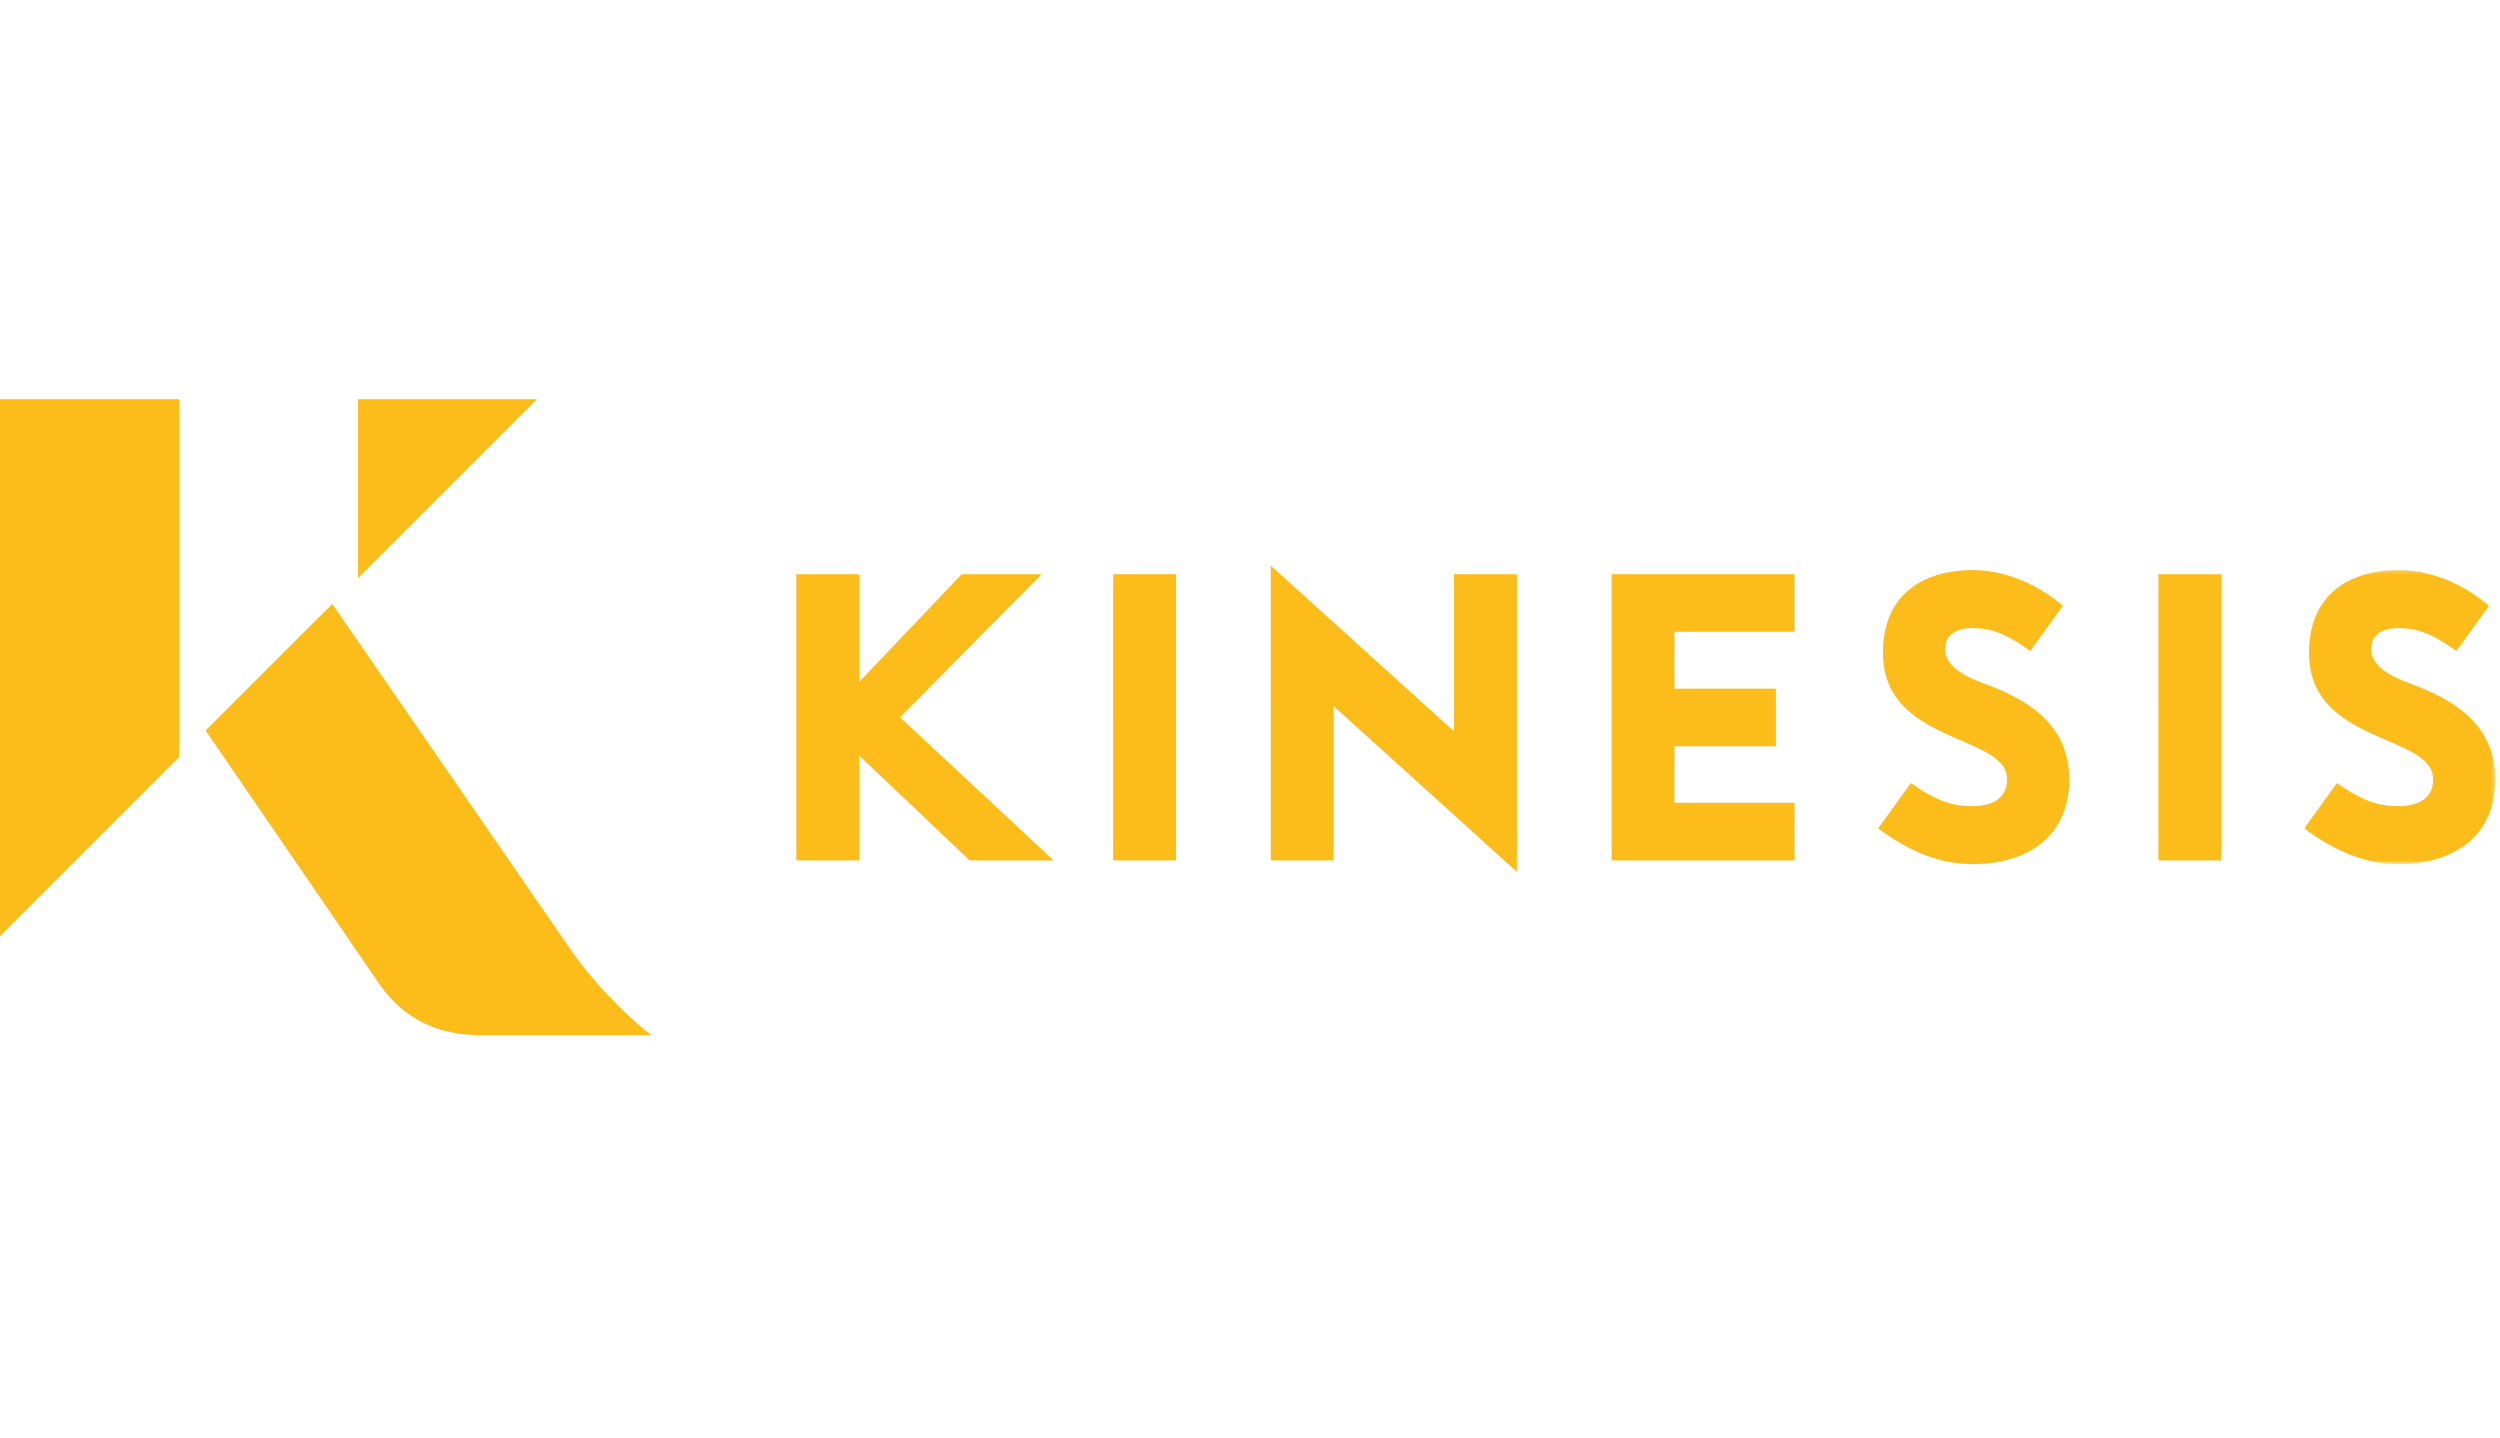 <?xml version="1.0" encoding="UTF-8"?>
<svg width="280px" height="161px" viewBox="0 0 623 161" version="1.1" xmlns="http://www.w3.org/2000/svg" xmlns:xlink="http://www.w3.org/1999/xlink">
    <title>Kinesis-LDNS-Wallet</title>
    <defs>
        <polygon id="path-1" points="0.028 0.202 47.637 0.202 47.637 73.469 0.028 73.469"></polygon>
    </defs>
    <g id="Logos" stroke="none" stroke-width="1" fill="none" fill-rule="evenodd">
        <g transform="translate(-489, -1476)" id="Kinesis-LDNS-Wallet">
            <g transform="translate(489, 1476)">
                <polygon id="Fill-1" fill="#FCBD1B" points="241.604 115.793 214.094 89.672 214.094 115.793 198.441 115.793 198.441 44.471 214.096 44.471 214.096 71.331 239.661 44.471 259.575 44.471 224.284 80.133 262.538 115.793"></polygon>
                <polygon id="Fill-2" fill="#FCBD1B" points="293.054 44.471 293.052 115.793 277.399 115.793 277.4 44.471"></polygon>
                <polygon id="Fill-3" fill="#FCBD1B" points="332.327 77.352 332.327 115.793 316.672 115.793 316.674 42.341 362.338 83.65 362.339 44.471 377.993 44.471 377.991 118.664"></polygon>
                <polygon id="Fill-4" fill="#FCBD1B" points="442.554 87.357 417.268 87.357 417.268 101.437 447.184 101.437 447.184 115.792 401.612 115.792 401.614 44.47 447.184 44.47 447.184 58.827 417.268 58.827 417.268 72.999 442.554 72.999"></polygon>
                <g id="Group-18" transform="translate(0, 0.254)">
                    <path d="M468.027,107.573 L476.177,96.274 C483.311,101.275 487.201,102.016 491.554,102.016 C496.371,102.016 500.168,100.162 500.168,95.347 C500.168,83.953 469.231,86.732 469.232,63.854 C469.232,47.829 481.18,43.197 491.37,43.197 C499.613,43.197 507.512,46.552 514.063,52.09 L505.911,63.391 C499.396,58.543 495.444,57.649 491.37,57.649 C487.387,57.649 484.7,59.441 484.7,62.949 C484.7,67.343 490.259,69.966 494.333,71.448 C504.523,75.153 515.638,81.174 515.638,95.347 C515.638,110.025 504.707,116.464 491.554,116.464 C483.773,116.464 476.306,113.723 468.027,107.573" id="Fill-5" fill="#FCBD1B"></path>
                    <g id="Group-9" transform="translate(574.176, 42.995)">
                        <mask id="mask-2" fill="white">
                            <use xlink:href="#path-1"></use>
                        </mask>
                        <g id="Clip-8"></g>
                        <path d="M0.028,64.578 L8.178,53.279 C15.312,58.28 19.201,59.021 23.555,59.021 C28.372,59.021 32.168,57.167 32.168,52.352 C32.17,40.958 1.232,43.737 1.232,20.859 C1.232,4.834 13.181,0.202 23.371,0.202 C31.614,0.202 39.511,3.557 46.064,9.095 L37.912,20.396 C31.396,15.548 27.445,14.654 23.371,14.654 C19.388,14.654 16.702,16.446 16.702,19.954 C16.702,24.348 22.258,26.971 26.334,28.453 C36.524,32.158 47.637,38.179 47.637,52.352 C47.637,67.03 36.708,73.469 23.555,73.469 C15.773,73.469 8.307,70.728 0.028,64.578" id="Fill-7" fill="#FCBD1B" mask="url(#mask-2)"></path>
                    </g>
                    <polygon id="Fill-10" fill="#FCBD1B" points="553.523 44.217 553.522 115.539 537.866 115.539 537.868 44.217"></polygon>
                    <polygon id="Fill-12" fill="#FCBD1B" points="0.001 134.433 44.609 89.825 44.609 0.607 0.001 0.607"></polygon>
                    <polygon id="Fill-14" fill="#FCBD1B" points="89.219 0.606 89.219 45.214 133.825 0.606"></polygon>
                    <path d="M142.333,137.962 L82.792,51.643 L51.242,83.191 L94.526,146.351 C100.77,155.464 109.777,159.081 119.468,159.081 L162.281,159.081 C154.893,153.313 147.191,145.008 142.333,137.962" id="Fill-16" fill="#FCBD1B"></path>
                </g>
            </g>
        </g>
    </g>
</svg>